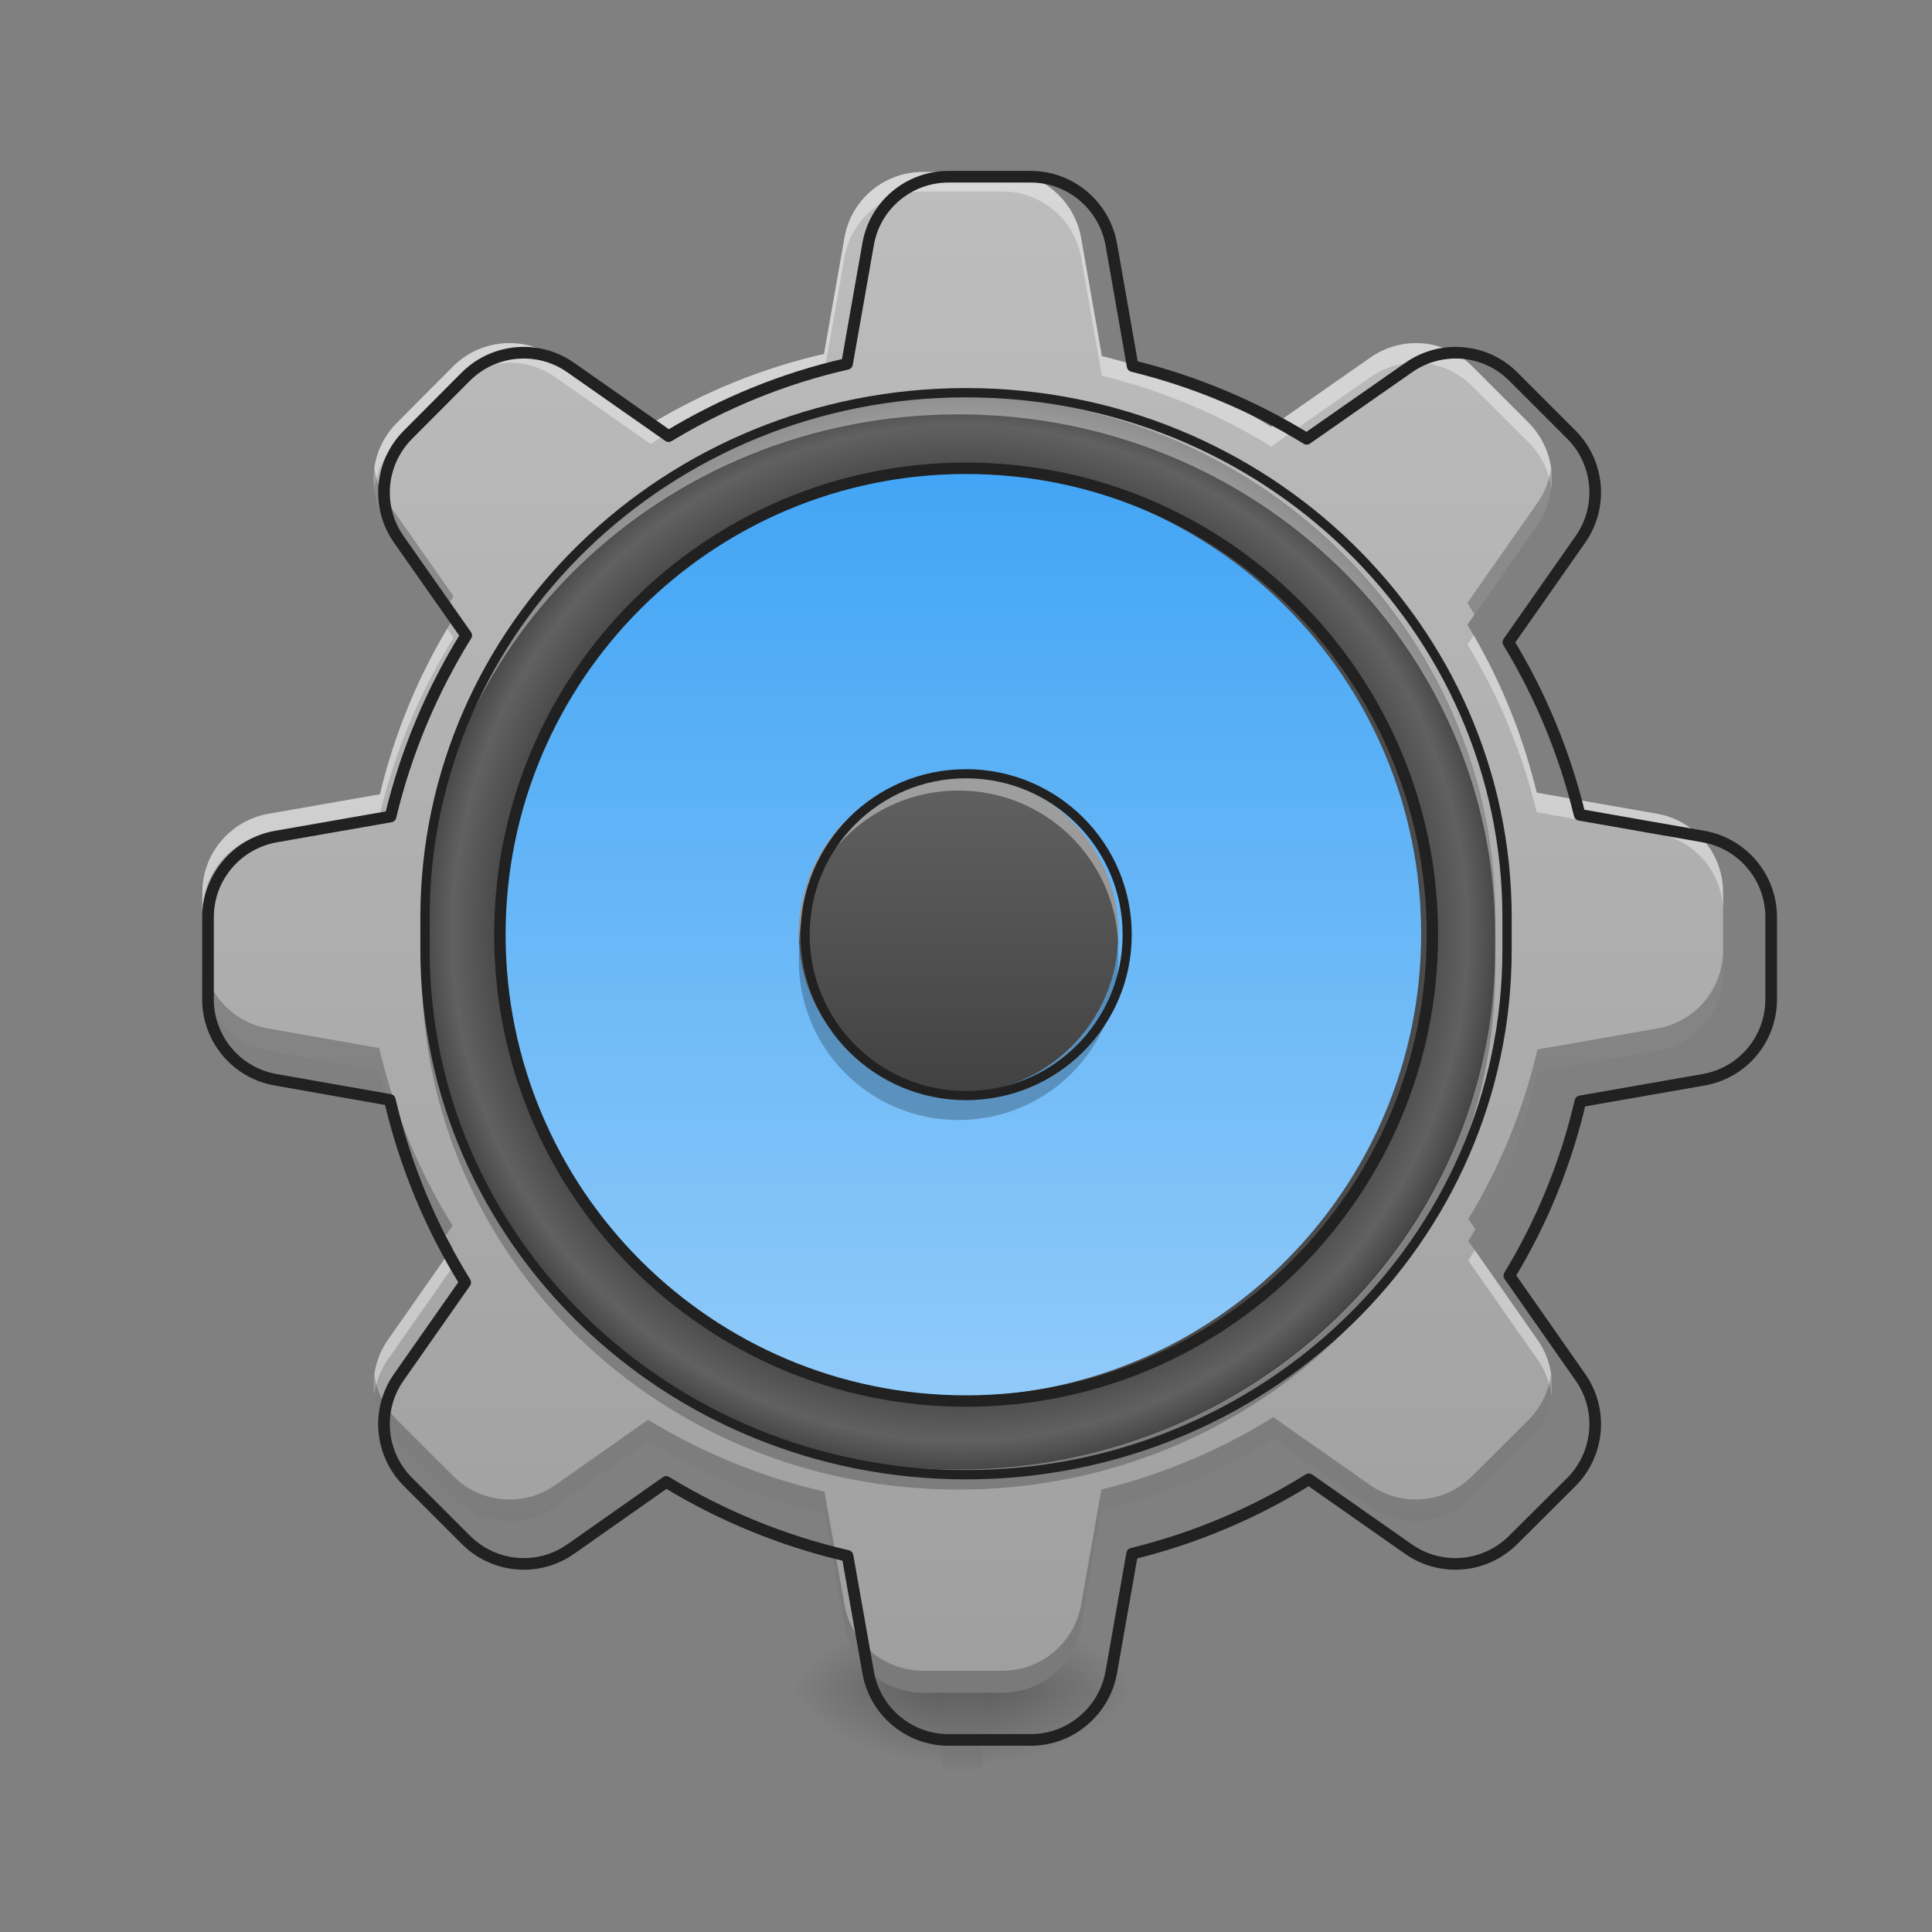 <?xml version="1.0" encoding="UTF-8"?>
<svg xmlns="http://www.w3.org/2000/svg" xmlns:xlink="http://www.w3.org/1999/xlink" width="32px" height="32px" viewBox="0 0 32 32" version="1.1">
<rect x="0" y="0" width="32" height="32" fill="#808080" stroke="none"/>
<defs>
<linearGradient id="linear0" gradientUnits="userSpaceOnUse" x1="254" y1="222.917" x2="254" y2="249.375" gradientTransform="matrix(0.003,0,0,0.063,15.285,13.715)">
<stop offset="0" style="stop-color:rgb(0%,0%,0%);stop-opacity:0.275;"/>
<stop offset="1" style="stop-color:rgb(0%,0%,0%);stop-opacity:0;"/>
</linearGradient>
<radialGradient id="radial0" gradientUnits="userSpaceOnUse" cx="450.909" cy="189.579" fx="450.909" fy="189.579" r="21.167" gradientTransform="matrix(0,-0.078,-0.141,-0,42.609,63.54)">
<stop offset="0" style="stop-color:rgb(0%,0%,0%);stop-opacity:0.314;"/>
<stop offset="0.222" style="stop-color:rgb(0%,0%,0%);stop-opacity:0.275;"/>
<stop offset="1" style="stop-color:rgb(0%,0%,0%);stop-opacity:0;"/>
</radialGradient>
<radialGradient id="radial1" gradientUnits="userSpaceOnUse" cx="450.909" cy="189.579" fx="450.909" fy="189.579" r="21.167" gradientTransform="matrix(-0,0.078,0.141,0,-10.715,-7.582)">
<stop offset="0" style="stop-color:rgb(0%,0%,0%);stop-opacity:0.314;"/>
<stop offset="0.222" style="stop-color:rgb(0%,0%,0%);stop-opacity:0.275;"/>
<stop offset="1" style="stop-color:rgb(0%,0%,0%);stop-opacity:0;"/>
</radialGradient>
<radialGradient id="radial2" gradientUnits="userSpaceOnUse" cx="450.909" cy="189.579" fx="450.909" fy="189.579" r="21.167" gradientTransform="matrix(-0,-0.078,0.141,-0,-10.715,63.54)">
<stop offset="0" style="stop-color:rgb(0%,0%,0%);stop-opacity:0.314;"/>
<stop offset="0.222" style="stop-color:rgb(0%,0%,0%);stop-opacity:0.275;"/>
<stop offset="1" style="stop-color:rgb(0%,0%,0%);stop-opacity:0;"/>
</radialGradient>
<radialGradient id="radial3" gradientUnits="userSpaceOnUse" cx="450.909" cy="189.579" fx="450.909" fy="189.579" r="21.167" gradientTransform="matrix(0,0.078,-0.141,0,42.609,-7.582)">
<stop offset="0" style="stop-color:rgb(0%,0%,0%);stop-opacity:0.314;"/>
<stop offset="0.222" style="stop-color:rgb(0%,0%,0%);stop-opacity:0.275;"/>
<stop offset="1" style="stop-color:rgb(0%,0%,0%);stop-opacity:0;"/>
</radialGradient>
<linearGradient id="linear1" gradientUnits="userSpaceOnUse" x1="960" y1="1691.792" x2="960" y2="171.792" gradientTransform="matrix(0.017,0,0,0.017,0,0)">
<stop offset="0" style="stop-color:rgb(61.961%,61.961%,61.961%);stop-opacity:1;"/>
<stop offset="1" style="stop-color:rgb(74.118%,74.118%,74.118%);stop-opacity:1;"/>
</linearGradient>
<radialGradient id="radial4" gradientUnits="userSpaceOnUse" cx="254" cy="32.417" fx="254" fy="32.417" r="176.125" gradientTransform="matrix(0.051,0,0,0.051,2.945,13.8)">
<stop offset="0" style="stop-color:rgb(38.039%,38.039%,38.039%);stop-opacity:1;"/>
<stop offset="0.826" style="stop-color:rgb(25.882%,25.882%,25.882%);stop-opacity:1;"/>
<stop offset="0.936" style="stop-color:rgb(38.039%,38.039%,38.039%);stop-opacity:1;"/>
<stop offset="1" style="stop-color:rgb(25.882%,25.882%,25.882%);stop-opacity:1;"/>
</radialGradient>
<linearGradient id="linear2" gradientUnits="userSpaceOnUse" x1="243.417" y1="-126.333" x2="243.417" y2="191.167" gradientTransform="matrix(0.048,0,0,0.048,3.617,13.9)">
<stop offset="0" style="stop-color:rgb(25.882%,64.706%,96.078%);stop-opacity:1;"/>
<stop offset="1" style="stop-color:rgb(56.471%,79.216%,97.647%);stop-opacity:1;"/>
</linearGradient>
<linearGradient id="linear3" gradientUnits="userSpaceOnUse" x1="254" y1="-20.5" x2="254" y2="85.333" gradientTransform="matrix(0.05,0,0,0.05,3.175,13.844)">
<stop offset="0" style="stop-color:rgb(38.039%,38.039%,38.039%);stop-opacity:1;"/>
<stop offset="1" style="stop-color:rgb(25.882%,25.882%,25.882%);stop-opacity:1;"/>
</linearGradient>
</defs>
<g id="surface1">
<path style=" stroke:none;fill-rule:nonzero;fill:url(#linear0);" d="M 15.617 27.98 L 16.277 27.98 L 16.277 29.301 L 15.617 29.301 Z M 15.617 27.98 "/>
<path style=" stroke:none;fill-rule:nonzero;fill:url(#radial0);" d="M 16.277 27.98 L 18.922 27.98 L 18.922 26.656 L 16.277 26.656 Z M 16.277 27.98 "/>
<path style=" stroke:none;fill-rule:nonzero;fill:url(#radial1);" d="M 15.617 27.98 L 12.969 27.98 L 12.969 29.301 L 15.617 29.301 Z M 15.617 27.98 "/>
<path style=" stroke:none;fill-rule:nonzero;fill:url(#radial2);" d="M 15.617 27.98 L 12.969 27.98 L 12.969 26.656 L 15.617 26.656 Z M 15.617 27.98 "/>
<path style=" stroke:none;fill-rule:nonzero;fill:url(#radial3);" d="M 16.277 27.98 L 18.922 27.98 L 18.922 29.301 L 16.277 29.301 Z M 16.277 27.98 "/>
<path style=" stroke:none;fill-rule:nonzero;fill:url(#linear1);" d="M 15.285 2.848 C 14.645 2.848 14.098 3.305 13.988 3.934 L 13.648 5.863 C 12.617 6.098 11.652 6.496 10.773 7.027 L 9.195 5.922 C 8.672 5.555 7.961 5.617 7.508 6.066 L 6.574 7.004 C 6.121 7.457 6.059 8.168 6.426 8.691 L 7.512 10.238 C 6.961 11.125 6.543 12.109 6.293 13.156 L 4.441 13.48 C 3.812 13.594 3.352 14.141 3.352 14.777 L 3.352 16.102 C 3.352 16.742 3.812 17.289 4.441 17.398 L 6.281 17.723 C 6.527 18.777 6.941 19.77 7.496 20.664 L 6.426 22.191 C 6.059 22.715 6.121 23.426 6.574 23.879 L 7.508 24.812 C 7.961 25.266 8.672 25.328 9.195 24.961 L 10.734 23.879 C 11.625 24.422 12.609 24.828 13.656 25.07 L 13.988 26.945 C 14.098 27.574 14.645 28.035 15.285 28.035 L 16.609 28.035 C 17.246 28.035 17.793 27.574 17.906 26.945 L 18.242 25.035 C 19.262 24.785 20.223 24.375 21.09 23.836 L 22.695 24.961 C 23.219 25.328 23.93 25.266 24.383 24.812 L 25.32 23.879 C 25.77 23.426 25.832 22.715 25.465 22.191 L 24.32 20.555 C 24.84 19.699 25.23 18.754 25.465 17.746 L 27.449 17.398 C 28.082 17.289 28.539 16.742 28.539 16.102 L 28.539 14.777 C 28.539 14.141 28.082 13.594 27.453 13.48 L 25.453 13.129 C 25.211 12.133 24.82 11.195 24.305 10.348 L 25.465 8.691 C 25.832 8.168 25.77 7.457 25.32 7.004 L 24.383 6.066 C 23.934 5.617 23.223 5.555 22.699 5.922 L 21.055 7.07 C 20.199 6.543 19.254 6.145 18.25 5.898 L 17.906 3.938 C 17.793 3.309 17.246 2.848 16.609 2.848 Z M 15.285 2.848 "/>
<path style=" stroke:none;fill-rule:nonzero;fill:url(#radial4);" d="M 15.875 6.559 C 20.785 6.559 24.766 10.418 24.766 15.18 L 24.766 15.719 C 24.766 20.48 20.785 24.34 15.875 24.34 C 10.965 24.34 6.984 20.48 6.984 15.719 L 6.984 15.18 C 6.984 10.418 10.965 6.559 15.875 6.559 Z M 15.875 6.559 "/>
<path style=" stroke:none;fill-rule:nonzero;fill:url(#linear2);" d="M 15.875 7.801 C 20.109 7.801 23.539 11.234 23.539 15.465 C 23.539 19.695 20.109 23.129 15.875 23.129 C 11.645 23.129 8.215 19.695 8.215 15.465 C 8.215 11.234 11.645 7.801 15.875 7.801 Z M 15.875 7.801 "/>
<path style=" stroke:none;fill-rule:nonzero;fill:url(#linear3);" d="M 15.875 12.82 C 17.34 12.82 18.523 14.004 18.523 15.465 C 18.523 16.926 17.34 18.109 15.875 18.109 C 14.414 18.109 13.23 16.926 13.23 15.465 C 13.23 14.004 14.414 12.82 15.875 12.82 Z M 15.875 12.82 "/>
<path style=" stroke:none;fill-rule:nonzero;fill:rgb(100%,100%,100%);fill-opacity:0.392;" d="M 15.285 2.848 C 14.645 2.848 14.098 3.305 13.988 3.934 L 13.648 5.863 C 12.617 6.098 11.652 6.496 10.773 7.027 L 9.195 5.922 C 8.672 5.555 7.961 5.617 7.508 6.066 L 6.574 7.004 C 6.277 7.301 6.148 7.707 6.199 8.098 C 6.234 7.816 6.359 7.543 6.574 7.328 L 7.508 6.395 C 7.961 5.941 8.672 5.879 9.195 6.246 L 10.773 7.352 C 11.652 6.82 12.617 6.426 13.648 6.188 L 13.988 4.262 C 14.098 3.629 14.645 3.172 15.285 3.172 L 16.609 3.172 C 17.246 3.172 17.793 3.633 17.906 4.262 L 18.25 6.223 C 19.254 6.469 20.199 6.867 21.055 7.395 L 22.699 6.246 C 23.223 5.879 23.934 5.941 24.383 6.395 L 25.32 7.328 C 25.535 7.543 25.66 7.816 25.695 8.098 C 25.742 7.707 25.613 7.301 25.32 7.004 L 24.383 6.066 C 23.934 5.617 23.223 5.555 22.699 5.922 L 21.055 7.07 C 20.199 6.543 19.254 6.145 18.25 5.898 L 17.906 3.938 C 17.793 3.309 17.246 2.848 16.609 2.848 Z M 7.406 10.414 C 6.906 11.254 6.527 12.176 6.293 13.156 L 4.441 13.48 C 3.812 13.594 3.352 14.141 3.352 14.777 L 3.352 15.105 C 3.352 14.465 3.812 13.918 4.441 13.809 L 6.293 13.48 C 6.543 12.434 6.961 11.449 7.512 10.562 Z M 24.41 10.523 L 24.305 10.672 C 24.82 11.523 25.211 12.457 25.453 13.453 L 27.453 13.809 C 28.082 13.918 28.539 14.465 28.539 15.105 L 28.539 14.777 C 28.539 14.141 28.082 13.594 27.453 13.48 L 25.453 13.129 C 25.23 12.203 24.875 11.324 24.41 10.523 Z M 24.426 20.703 C 24.391 20.762 24.355 20.824 24.32 20.879 L 25.465 22.516 C 25.594 22.695 25.668 22.902 25.695 23.109 C 25.734 22.793 25.66 22.465 25.465 22.191 Z M 7.391 20.812 L 6.426 22.191 C 6.234 22.465 6.16 22.793 6.199 23.109 C 6.223 22.902 6.301 22.695 6.426 22.516 L 7.496 20.988 C 7.461 20.93 7.426 20.871 7.391 20.812 Z M 7.391 20.812 "/>
<path style=" stroke:none;fill-rule:nonzero;fill:rgb(0%,0%,0%);fill-opacity:0.235;" d="M 6.199 7.754 C 6.156 8.074 6.23 8.41 6.426 8.691 L 7.395 10.07 C 7.434 10.004 7.473 9.941 7.512 9.875 L 6.426 8.328 C 6.305 8.152 6.23 7.953 6.199 7.754 Z M 25.691 7.754 C 25.664 7.953 25.59 8.152 25.465 8.328 L 24.305 9.984 C 24.344 10.047 24.383 10.113 24.422 10.18 L 25.465 8.691 C 25.664 8.41 25.738 8.074 25.691 7.754 Z M 3.352 15.738 L 3.352 16.102 C 3.352 16.742 3.812 17.289 4.441 17.398 L 6.281 17.723 C 6.508 18.703 6.883 19.625 7.379 20.469 L 7.496 20.301 C 6.941 19.406 6.527 18.414 6.281 17.359 L 4.441 17.035 C 3.812 16.926 3.352 16.379 3.352 15.738 Z M 28.539 15.738 C 28.539 16.379 28.082 16.926 27.449 17.035 L 25.465 17.383 C 25.23 18.391 24.84 19.336 24.32 20.191 L 24.438 20.359 C 24.898 19.555 25.246 18.676 25.465 17.746 L 27.449 17.398 C 28.082 17.289 28.539 16.742 28.539 16.102 Z M 6.199 22.766 C 6.145 23.164 6.273 23.578 6.574 23.879 L 7.508 24.812 C 7.961 25.266 8.672 25.328 9.195 24.961 L 10.734 23.879 C 11.625 24.422 12.609 24.828 13.656 25.07 L 13.988 26.945 C 14.098 27.574 14.645 28.035 15.285 28.035 L 16.609 28.035 C 17.246 28.035 17.793 27.574 17.906 26.945 L 18.242 25.035 C 19.262 24.785 20.223 24.375 21.09 23.836 L 22.695 24.961 C 23.219 25.328 23.93 25.266 24.383 24.812 L 25.32 23.879 C 25.621 23.578 25.746 23.164 25.691 22.766 C 25.652 23.039 25.527 23.305 25.32 23.516 L 24.383 24.449 C 23.93 24.902 23.219 24.965 22.695 24.598 L 21.09 23.473 C 20.223 24.012 19.262 24.422 18.242 24.672 L 17.906 26.582 C 17.793 27.211 17.246 27.672 16.609 27.672 L 15.285 27.672 C 14.645 27.672 14.098 27.211 13.988 26.582 L 13.656 24.707 C 12.609 24.465 11.625 24.059 10.734 23.516 L 9.195 24.598 C 8.672 24.965 7.961 24.902 7.508 24.449 L 6.574 23.516 C 6.363 23.305 6.238 23.039 6.199 22.766 Z M 6.199 22.766 "/>
<path style="fill:none;stroke-width:11.339;stroke-linecap:round;stroke-linejoin:round;stroke:rgb(12.941%,12.941%,12.941%);stroke-opacity:1;stroke-miterlimit:4;" d="M 924.242 172.188 C 885.506 172.188 852.438 199.823 845.825 237.851 L 825.276 354.533 C 762.919 368.705 704.578 392.797 651.434 424.92 L 556.01 358.076 C 524.359 335.873 481.371 339.653 453.972 366.815 L 397.521 423.503 C 370.122 450.902 366.343 493.89 388.546 525.54 L 454.209 619.075 C 420.905 672.692 395.632 732.214 380.515 795.515 L 268.557 815.119 C 230.529 821.969 202.658 855.037 202.658 893.537 L 202.658 973.608 C 202.658 1012.344 230.529 1045.412 268.557 1052.026 L 379.806 1071.63 C 394.687 1135.403 419.724 1195.398 453.264 1249.487 L 388.546 1341.84 C 366.343 1373.491 370.122 1416.479 397.521 1443.878 L 453.972 1500.329 C 481.371 1527.728 524.359 1531.507 556.01 1509.305 L 649.072 1443.878 C 702.925 1476.709 762.447 1501.274 825.748 1515.918 L 845.825 1629.293 C 852.438 1667.321 885.506 1695.193 924.242 1695.193 L 1004.314 1695.193 C 1042.814 1695.193 1075.882 1667.321 1082.731 1629.293 L 1103.044 1513.793 C 1164.692 1498.676 1222.797 1473.875 1275.233 1441.28 L 1372.31 1509.305 C 1403.96 1531.507 1446.949 1527.728 1474.347 1500.329 L 1531.035 1443.878 C 1558.198 1416.479 1561.977 1373.491 1539.774 1341.84 L 1470.568 1242.874 C 1501.983 1191.146 1525.602 1133.986 1539.774 1073.047 L 1659.763 1052.026 C 1698.027 1045.412 1725.662 1012.344 1725.662 973.608 L 1725.662 893.537 C 1725.662 855.037 1698.027 821.969 1659.999 815.119 L 1539.066 793.861 C 1524.421 733.631 1500.802 676.943 1469.624 625.688 L 1539.774 525.54 C 1561.977 493.89 1558.198 450.902 1531.035 423.503 L 1474.347 366.815 C 1447.185 339.653 1404.197 335.873 1372.546 358.076 L 1273.107 427.518 C 1221.379 395.632 1164.22 371.539 1103.517 356.659 L 1082.731 238.088 C 1075.882 200.06 1042.814 172.188 1004.314 172.188 Z M 924.242 172.188 " transform="matrix(0.017,0,0,0.017,0,0)"/>
<path style=" stroke:none;fill-rule:nonzero;fill:rgb(100%,100%,100%);fill-opacity:0.392;" d="M 15.875 6.559 C 10.949 6.559 6.984 10.406 6.984 15.18 L 6.984 15.488 C 6.984 10.711 10.949 6.863 15.875 6.863 C 20.801 6.863 24.766 10.711 24.766 15.488 L 24.766 15.18 C 24.766 10.406 20.801 6.559 15.875 6.559 Z M 15.875 6.559 "/>
<path style=" stroke:none;fill-rule:nonzero;fill:rgb(0%,0%,0%);fill-opacity:0.235;" d="M 6.984 15.719 L 6.984 16.051 C 6.984 20.828 10.949 24.672 15.875 24.672 C 20.801 24.672 24.766 20.828 24.766 16.051 L 24.766 15.719 C 24.766 20.496 20.801 24.34 15.875 24.34 C 10.949 24.34 6.984 20.496 6.984 15.719 Z M 6.984 15.719 "/>
<path style="fill:none;stroke-width:2.444;stroke-linecap:round;stroke-linejoin:miter;stroke:rgb(12.941%,12.941%,12.941%);stroke-opacity:1;stroke-miterlimit:4;" d="M 253.976 -110.073 C 332.531 -110.073 396.212 -48.328 396.212 27.852 L 396.212 36.476 C 396.212 112.656 332.531 174.4 253.976 174.4 C 175.421 174.4 111.739 112.656 111.739 36.476 L 111.739 27.852 C 111.739 -48.328 175.421 -110.073 253.976 -110.073 Z M 253.976 -110.073 " transform="matrix(0.063,0,0,0.063,0,13.439)"/>
<path style=" stroke:none;fill-rule:nonzero;fill:rgb(100%,100%,100%);fill-opacity:0.392;" d="M 15.875 12.82 C 14.41 12.82 13.23 14 13.23 15.465 C 13.23 15.512 13.23 15.559 13.234 15.602 C 13.305 14.203 14.457 13.094 15.875 13.094 C 17.297 13.094 18.449 14.203 18.52 15.602 C 18.52 15.559 18.523 15.512 18.523 15.465 C 18.523 14 17.344 12.82 15.875 12.82 Z M 15.875 12.82 "/>
<path style=" stroke:none;fill-rule:nonzero;fill:rgb(0%,0%,0%);fill-opacity:0.235;" d="M 13.238 15.688 C 13.234 15.758 13.23 15.832 13.23 15.906 C 13.23 17.371 14.41 18.551 15.875 18.551 C 17.344 18.551 18.523 17.371 18.523 15.906 C 18.523 15.832 18.52 15.758 18.512 15.688 C 18.402 17.047 17.27 18.109 15.875 18.109 C 14.484 18.109 13.352 17.047 13.238 15.688 Z M 13.238 15.688 "/>
<path style="fill:none;stroke-width:2.4;stroke-linecap:round;stroke-linejoin:miter;stroke:rgb(12.941%,12.941%,12.941%);stroke-opacity:1;stroke-miterlimit:4;" d="M 253.976 -9.895 C 277.411 -9.895 296.347 9.041 296.347 32.414 C 296.347 55.787 277.411 74.722 253.976 74.722 C 230.603 74.722 211.667 55.787 211.667 32.414 C 211.667 9.041 230.603 -9.895 253.976 -9.895 Z M 253.976 -9.895 " transform="matrix(0.063,0,0,0.063,0,13.439)"/>
<path style="fill:none;stroke-width:3;stroke-linecap:round;stroke-linejoin:miter;stroke:rgb(12.941%,12.941%,12.941%);stroke-opacity:1;stroke-miterlimit:4;" d="M 253.976 -90.199 C 321.719 -90.199 376.589 -35.267 376.589 32.414 C 376.589 100.095 321.719 155.027 253.976 155.027 C 186.295 155.027 131.425 100.095 131.425 32.414 C 131.425 -35.267 186.295 -90.199 253.976 -90.199 Z M 253.976 -90.199 " transform="matrix(0.063,0,0,0.063,0,13.439)"/>
</g>
</svg>
